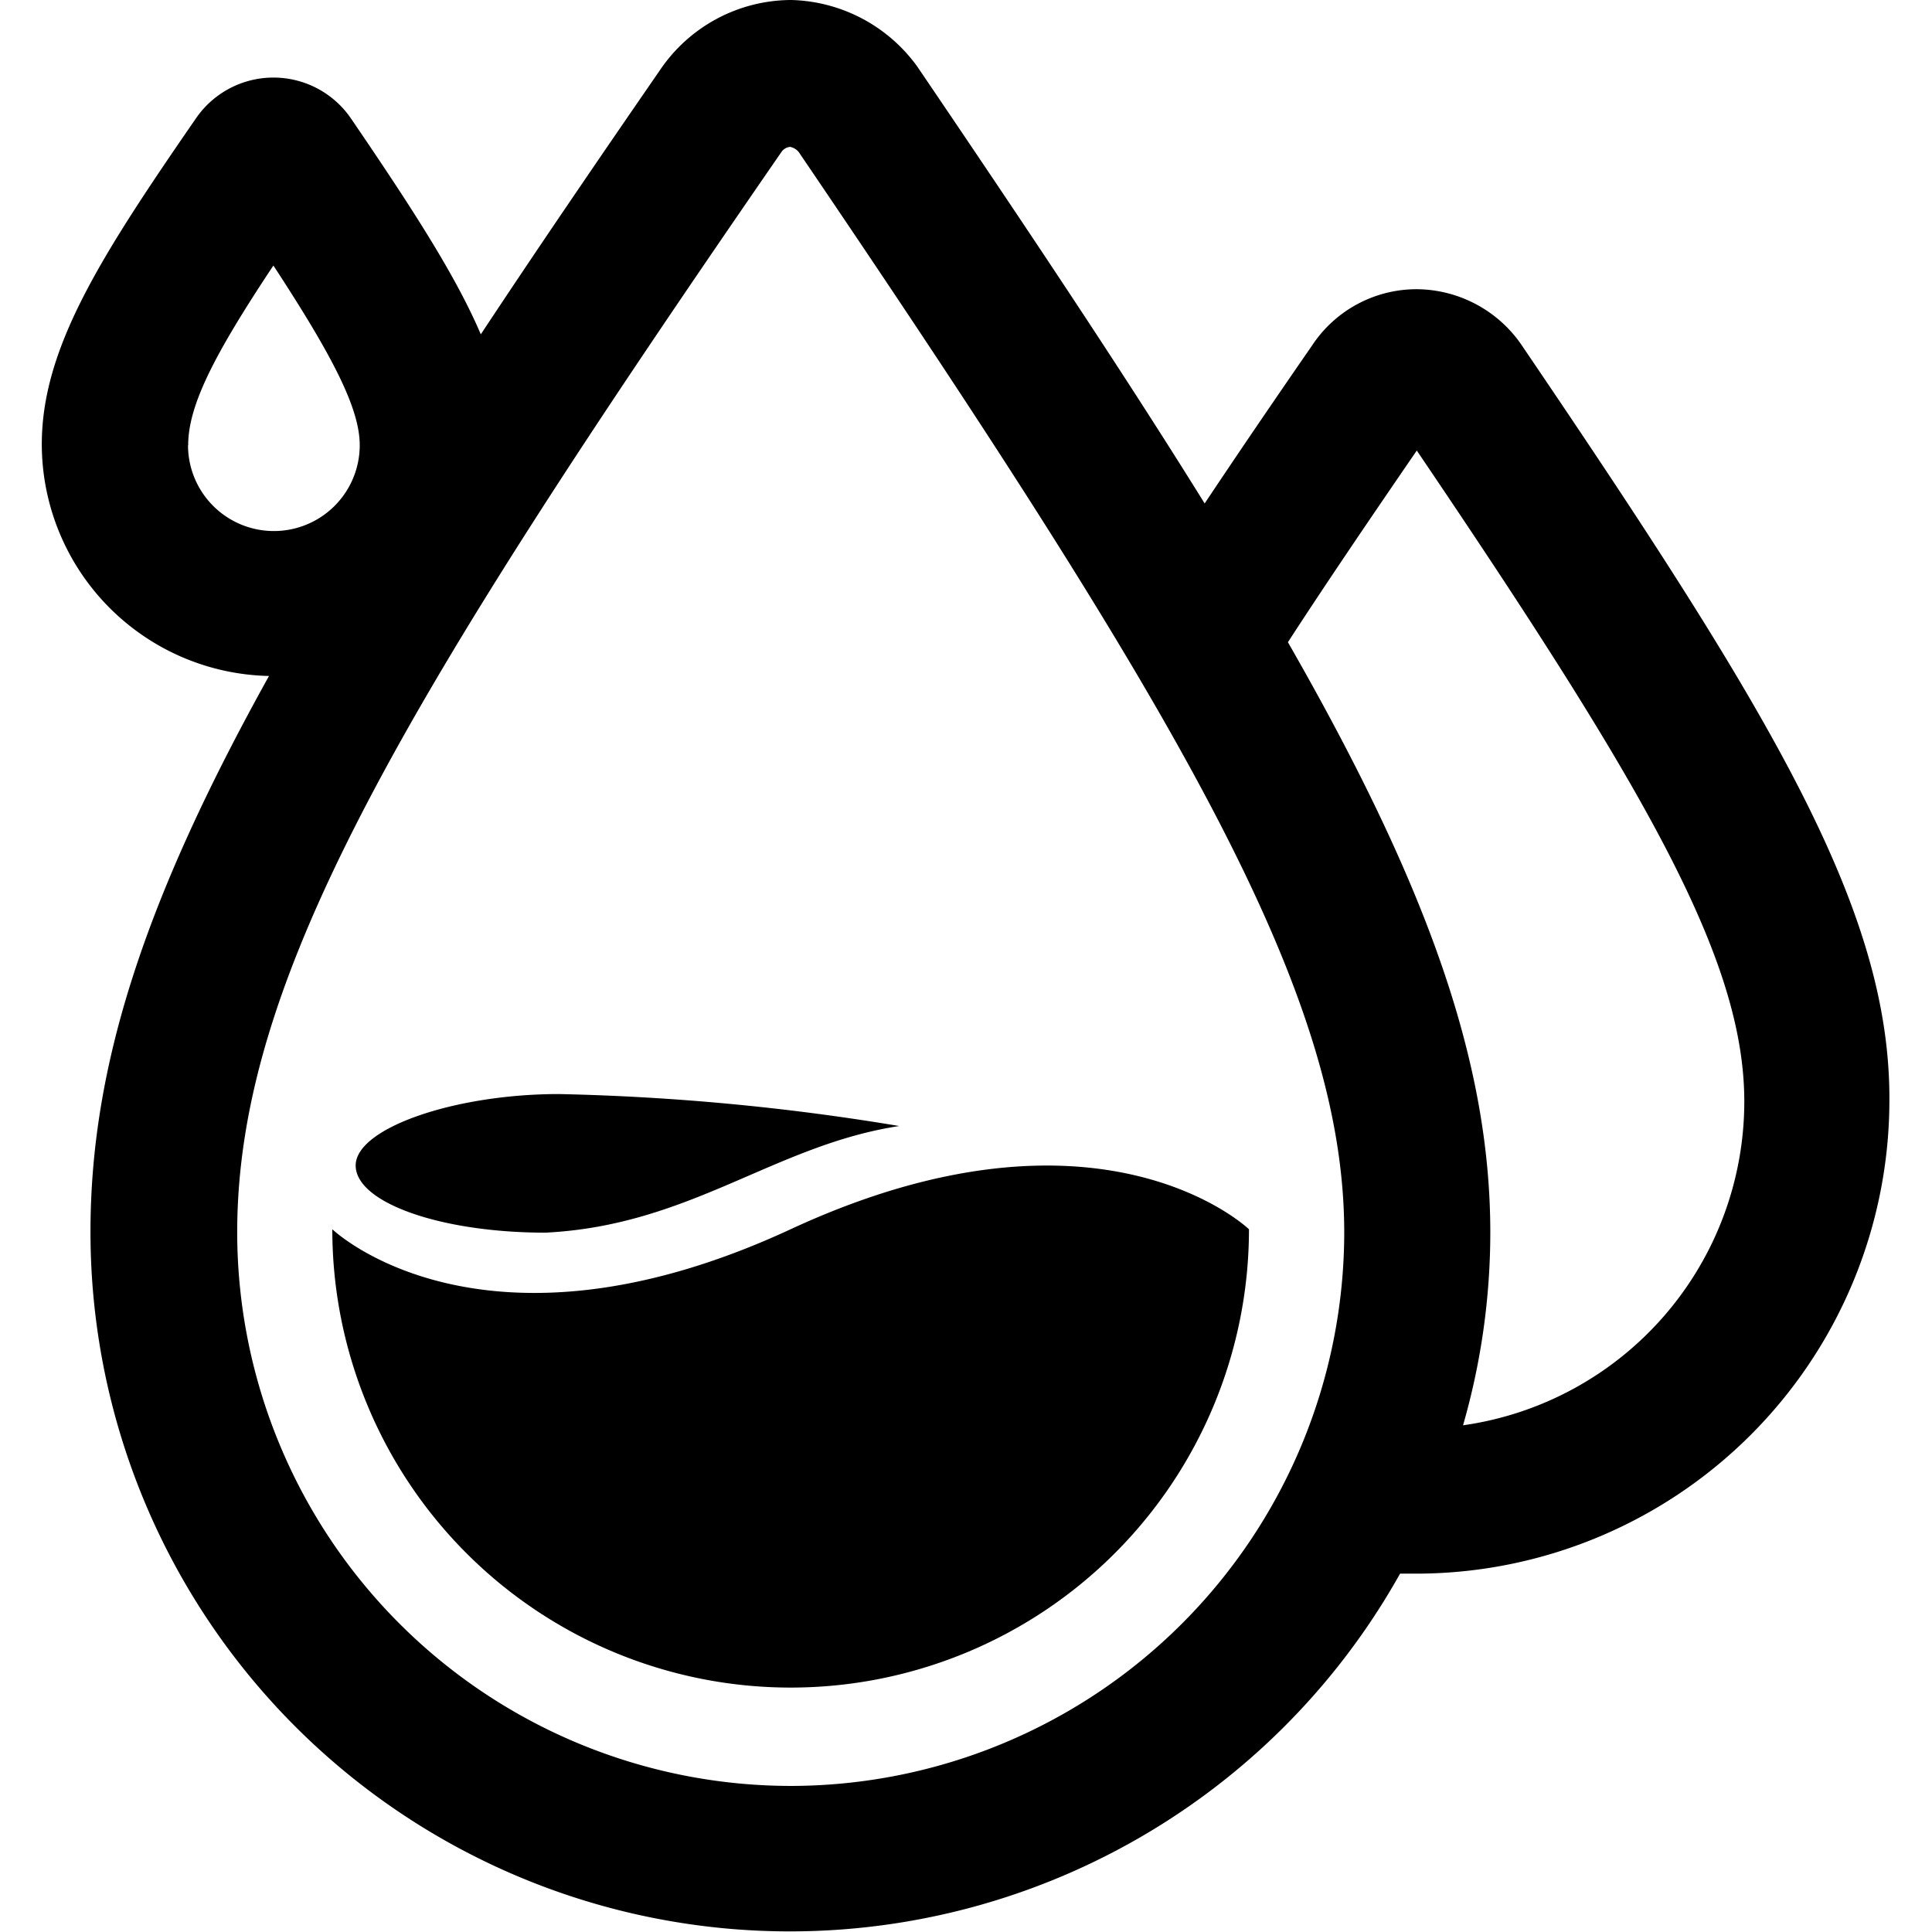 <svg xmlns="http://www.w3.org/2000/svg" width="128" height="128" class="icon" viewBox="0 0 1024 1024"><defs><style/></defs><path d="M805.892 182.022l-1.118-1.549a67.957 67.957 0 0 0-53.247-27.183 66.409 66.409 0 0 0-56.172 29.936c-22.366 32.344-40.86 59.613-56.86 83.613C596.775 199.656 546.28 123.87 486.58 35.87l-1.033-1.462A85.075 85.075 0 0 0 419.398 0a84.215 84.215 0 0 0-69.42 36.903c-35.01 50.753-66.666 97.205-95.14 140.301-12.989-30.451-35.526-65.634-68.816-114.408l-1.033-1.463a49.806 49.806 0 0 0-81.29 1.635C52.946 136.516 22.15 184.774 22.15 235.527A123.01 123.01 0 0 0 142.58 358.28C77.29 475.785 47.957 564.215 47.957 652.817a370.667 370.667 0 0 0 694.108 181.248h8.602a251.01 251.01 0 0 0 250.752-250.753c.516-101.334-62.28-204.99-195.527-401.29zm-706.15 53.935c0-21.247 14.021-48.344 45.161-95.226 30.882 47.226 45.764 75.441 45.764 95.226a45.505 45.505 0 0 1-91.011 0zM419.14 946.581a293.677 293.677 0 0 1-293.42-293.334c0-133.419 84.904-277.85 288.43-572.645a6.28 6.28 0 0 1 4.646-2.753 7.828 7.828 0 0 1 4.559 2.753c203.87 300.387 289.118 446.452 289.118 572.731a293.677 293.677 0 0 1-293.42 293.248zm356.3-191.14a369.892 369.892 0 0 0 14.452-102.28c0-92.129-34.924-186.58-107.268-312.774 18.064-27.87 39.914-60.215 68.3-101.591C873.248 419.44 924.517 508.817 924.517 583.914a173.42 173.42 0 0 1-149.075 171.527z"/><path d="M419.054 894.452a242.925 242.925 0 0 0 242.925-242.925s-79.054-75.957-242.925 0-242.925 0-242.925 0a242.925 242.925 0 0 0 242.925 242.925z"/><path d="M476.602 596.817c-66.322 10.15-110.71 52.731-187.527 56.516-55.57 0-100.559-15.914-100.559-35.613s52.215-37.849 107.7-37.849a1252.731 1252.731 0 0 1 180.386 16.946z"/></svg>
